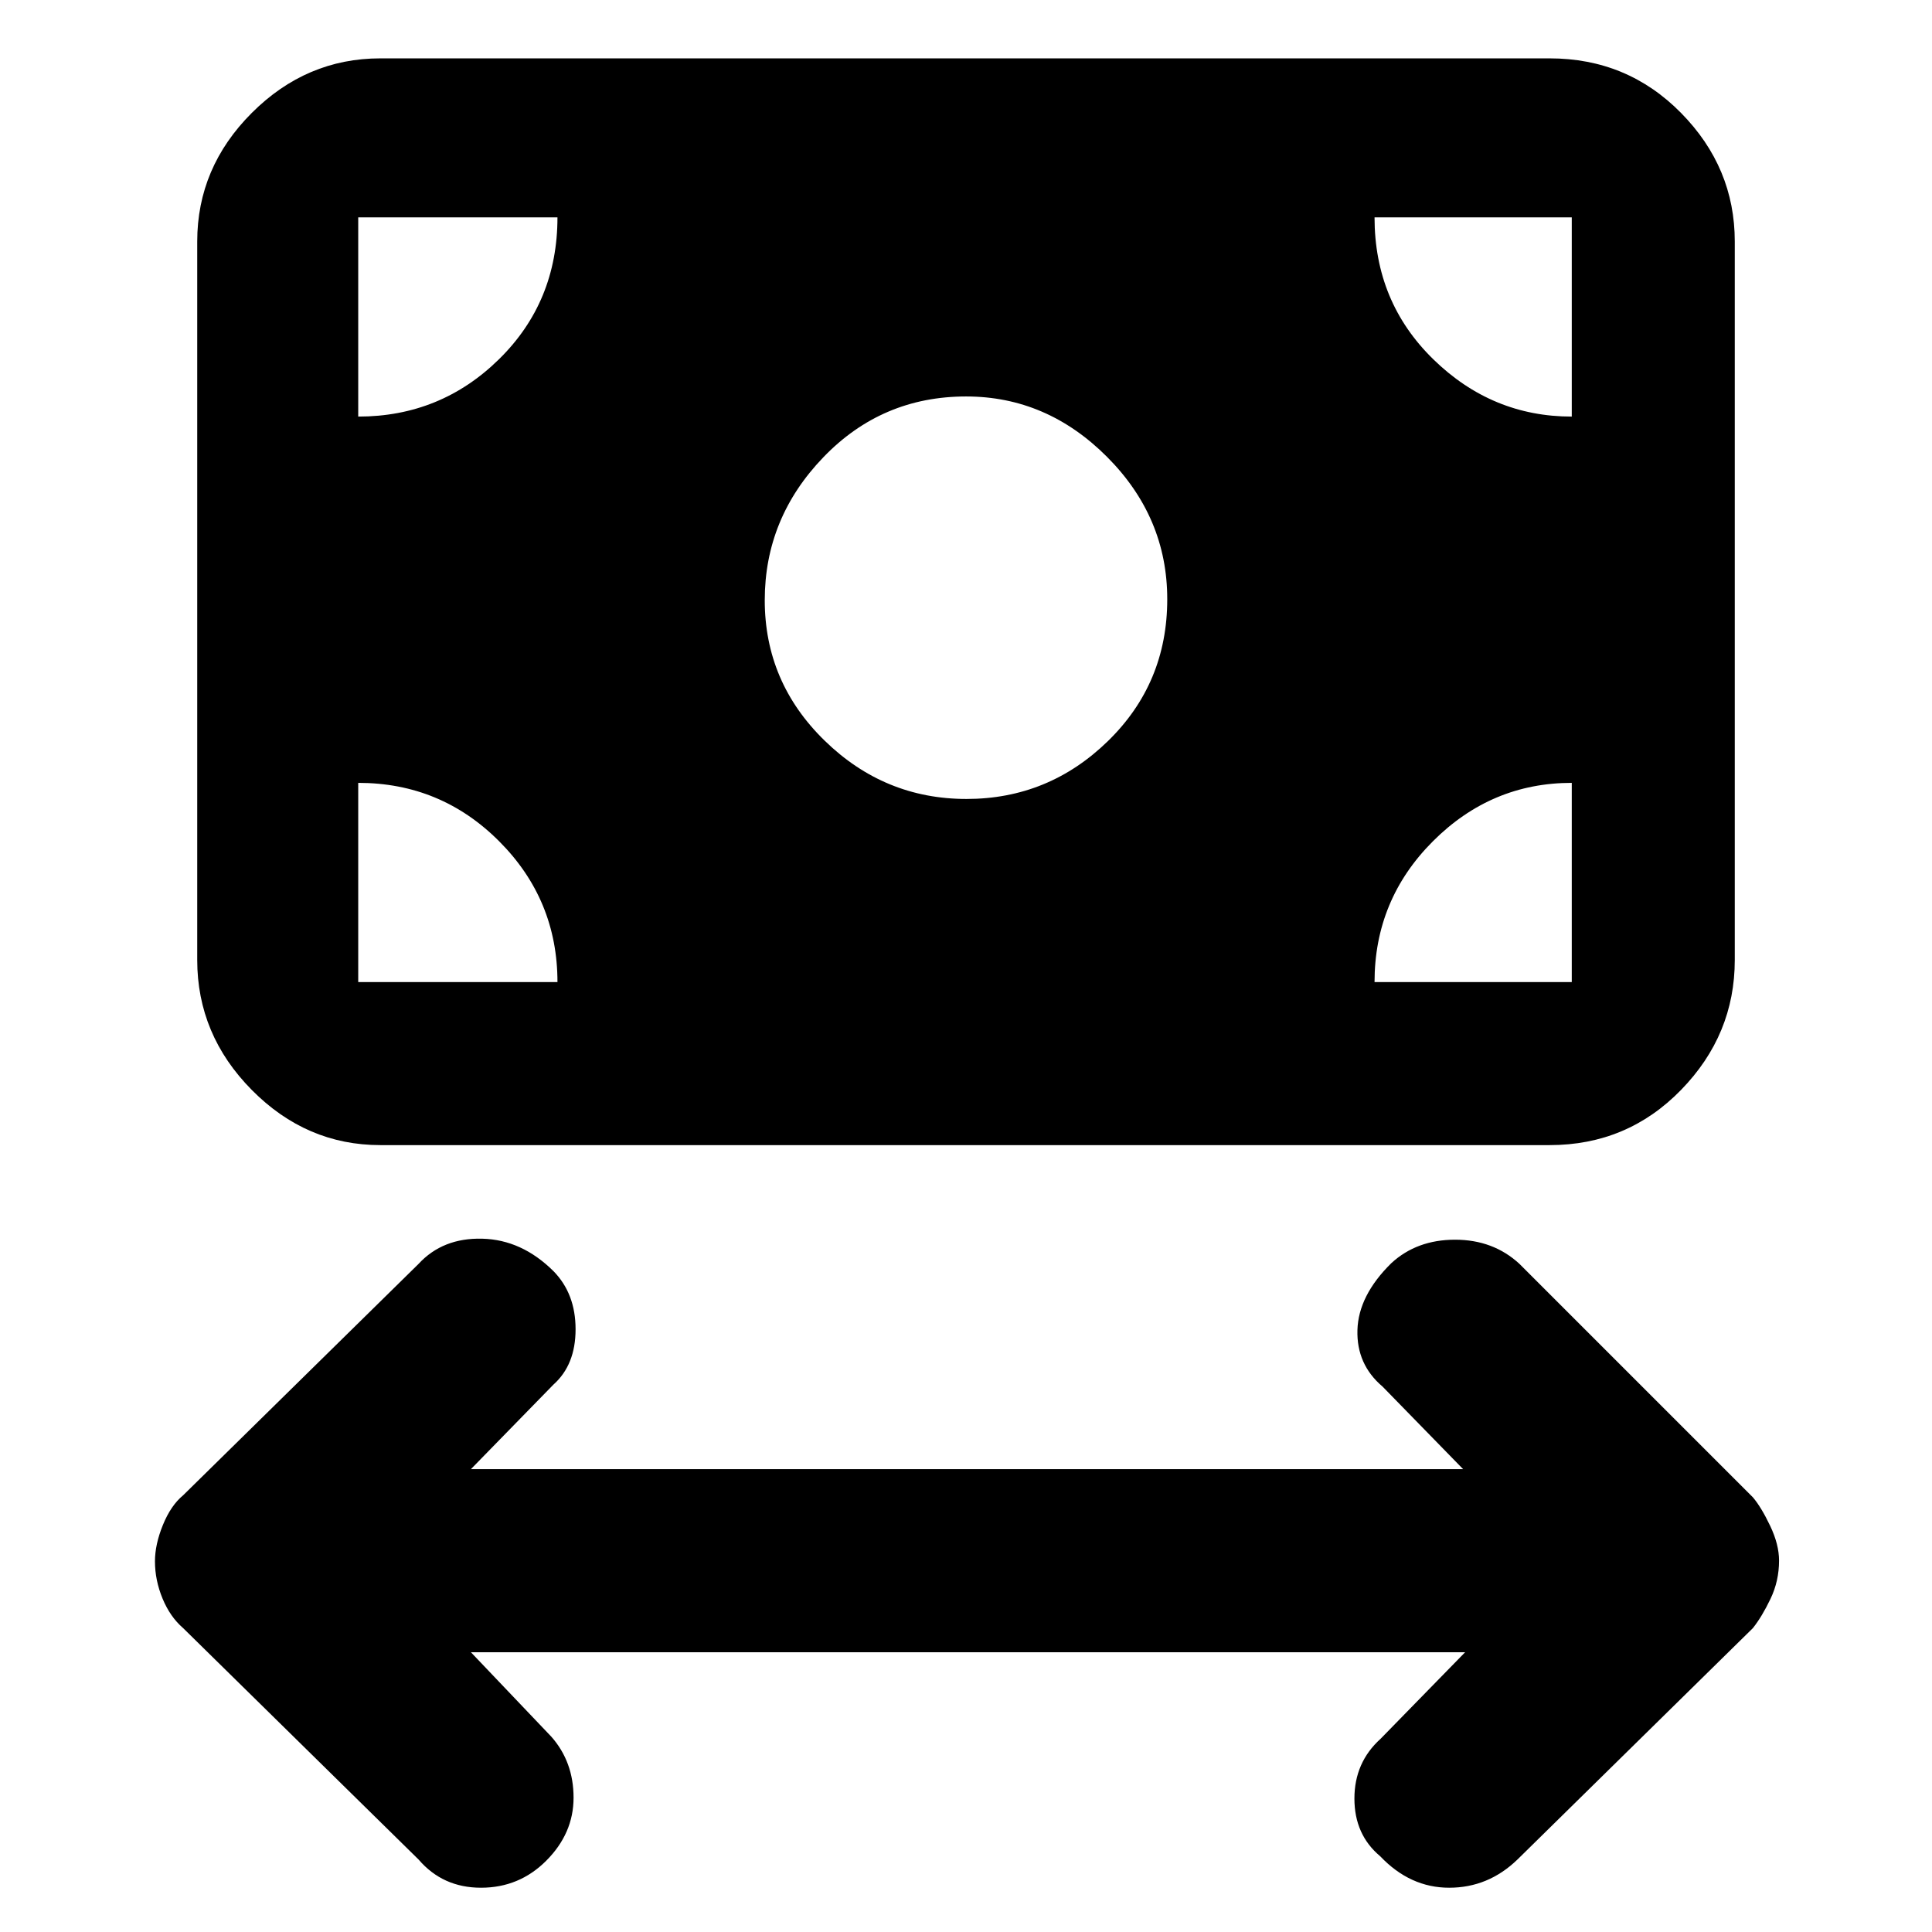 <svg xmlns="http://www.w3.org/2000/svg" height="48" viewBox="0 -960 960 960" width="48"><path d="m234-139 40 42q11 12.5 11 30.25t-13.61 31.36Q258-22 239-22t-31-14L91-151q-6.45-5.56-10.23-14.68Q77-174.81 77-184.19q0-8.38 3.95-18.08Q84.91-211.97 91-217l117-115q12-13 31.63-12.5 19.64.5 35.37 16.11 11 11.19 11 28.89 0 17.7-11 27.5l-41 42h493l-40-41q-13-11-12.5-28.13.5-17.14 16.85-33.22Q704-344 723-344t32 12l116 116q4.18 4.93 8.59 14.19t4.41 17.28q0 10.1-4.23 18.95-4.22 8.85-8.77 14.58L754-36q-14.5 14-33.91 14-19.41 0-34.25-15.61Q673-48.33 673-66.3T686-96l42-43H234Zm246.24-424q40.76 0 70.26-28.74 29.5-28.73 29.5-70.5Q580-703 550.06-733q-29.95-30-70-30-41.89 0-70.97 30.24-29.09 30.23-29.09 71Q380-621 409.74-592q29.73 29 70.5 29ZM189-391q-36.78 0-63.89-27.41Q98-445.81 98-483v-357q0-36.77 27.11-63.89Q152.22-931 189-931h581q38.59 0 65.29 27.11Q862-876.77 862-840v357q0 37.19-26.71 64.59Q808.59-391 770-391H189Zm-11-81h99q0-40.95-28.97-69.97Q219.06-571 178-571v99Zm505 0h98v-99q-40 0-69 29.03-29 29.02-29 69.97Zm98-281v-99h-98q0 42 29.17 70.5Q741.35-753 781-753Zm-603 0q40.95 0 69.98-28.53Q277-810.05 277-852h-99v99Z"/></svg>